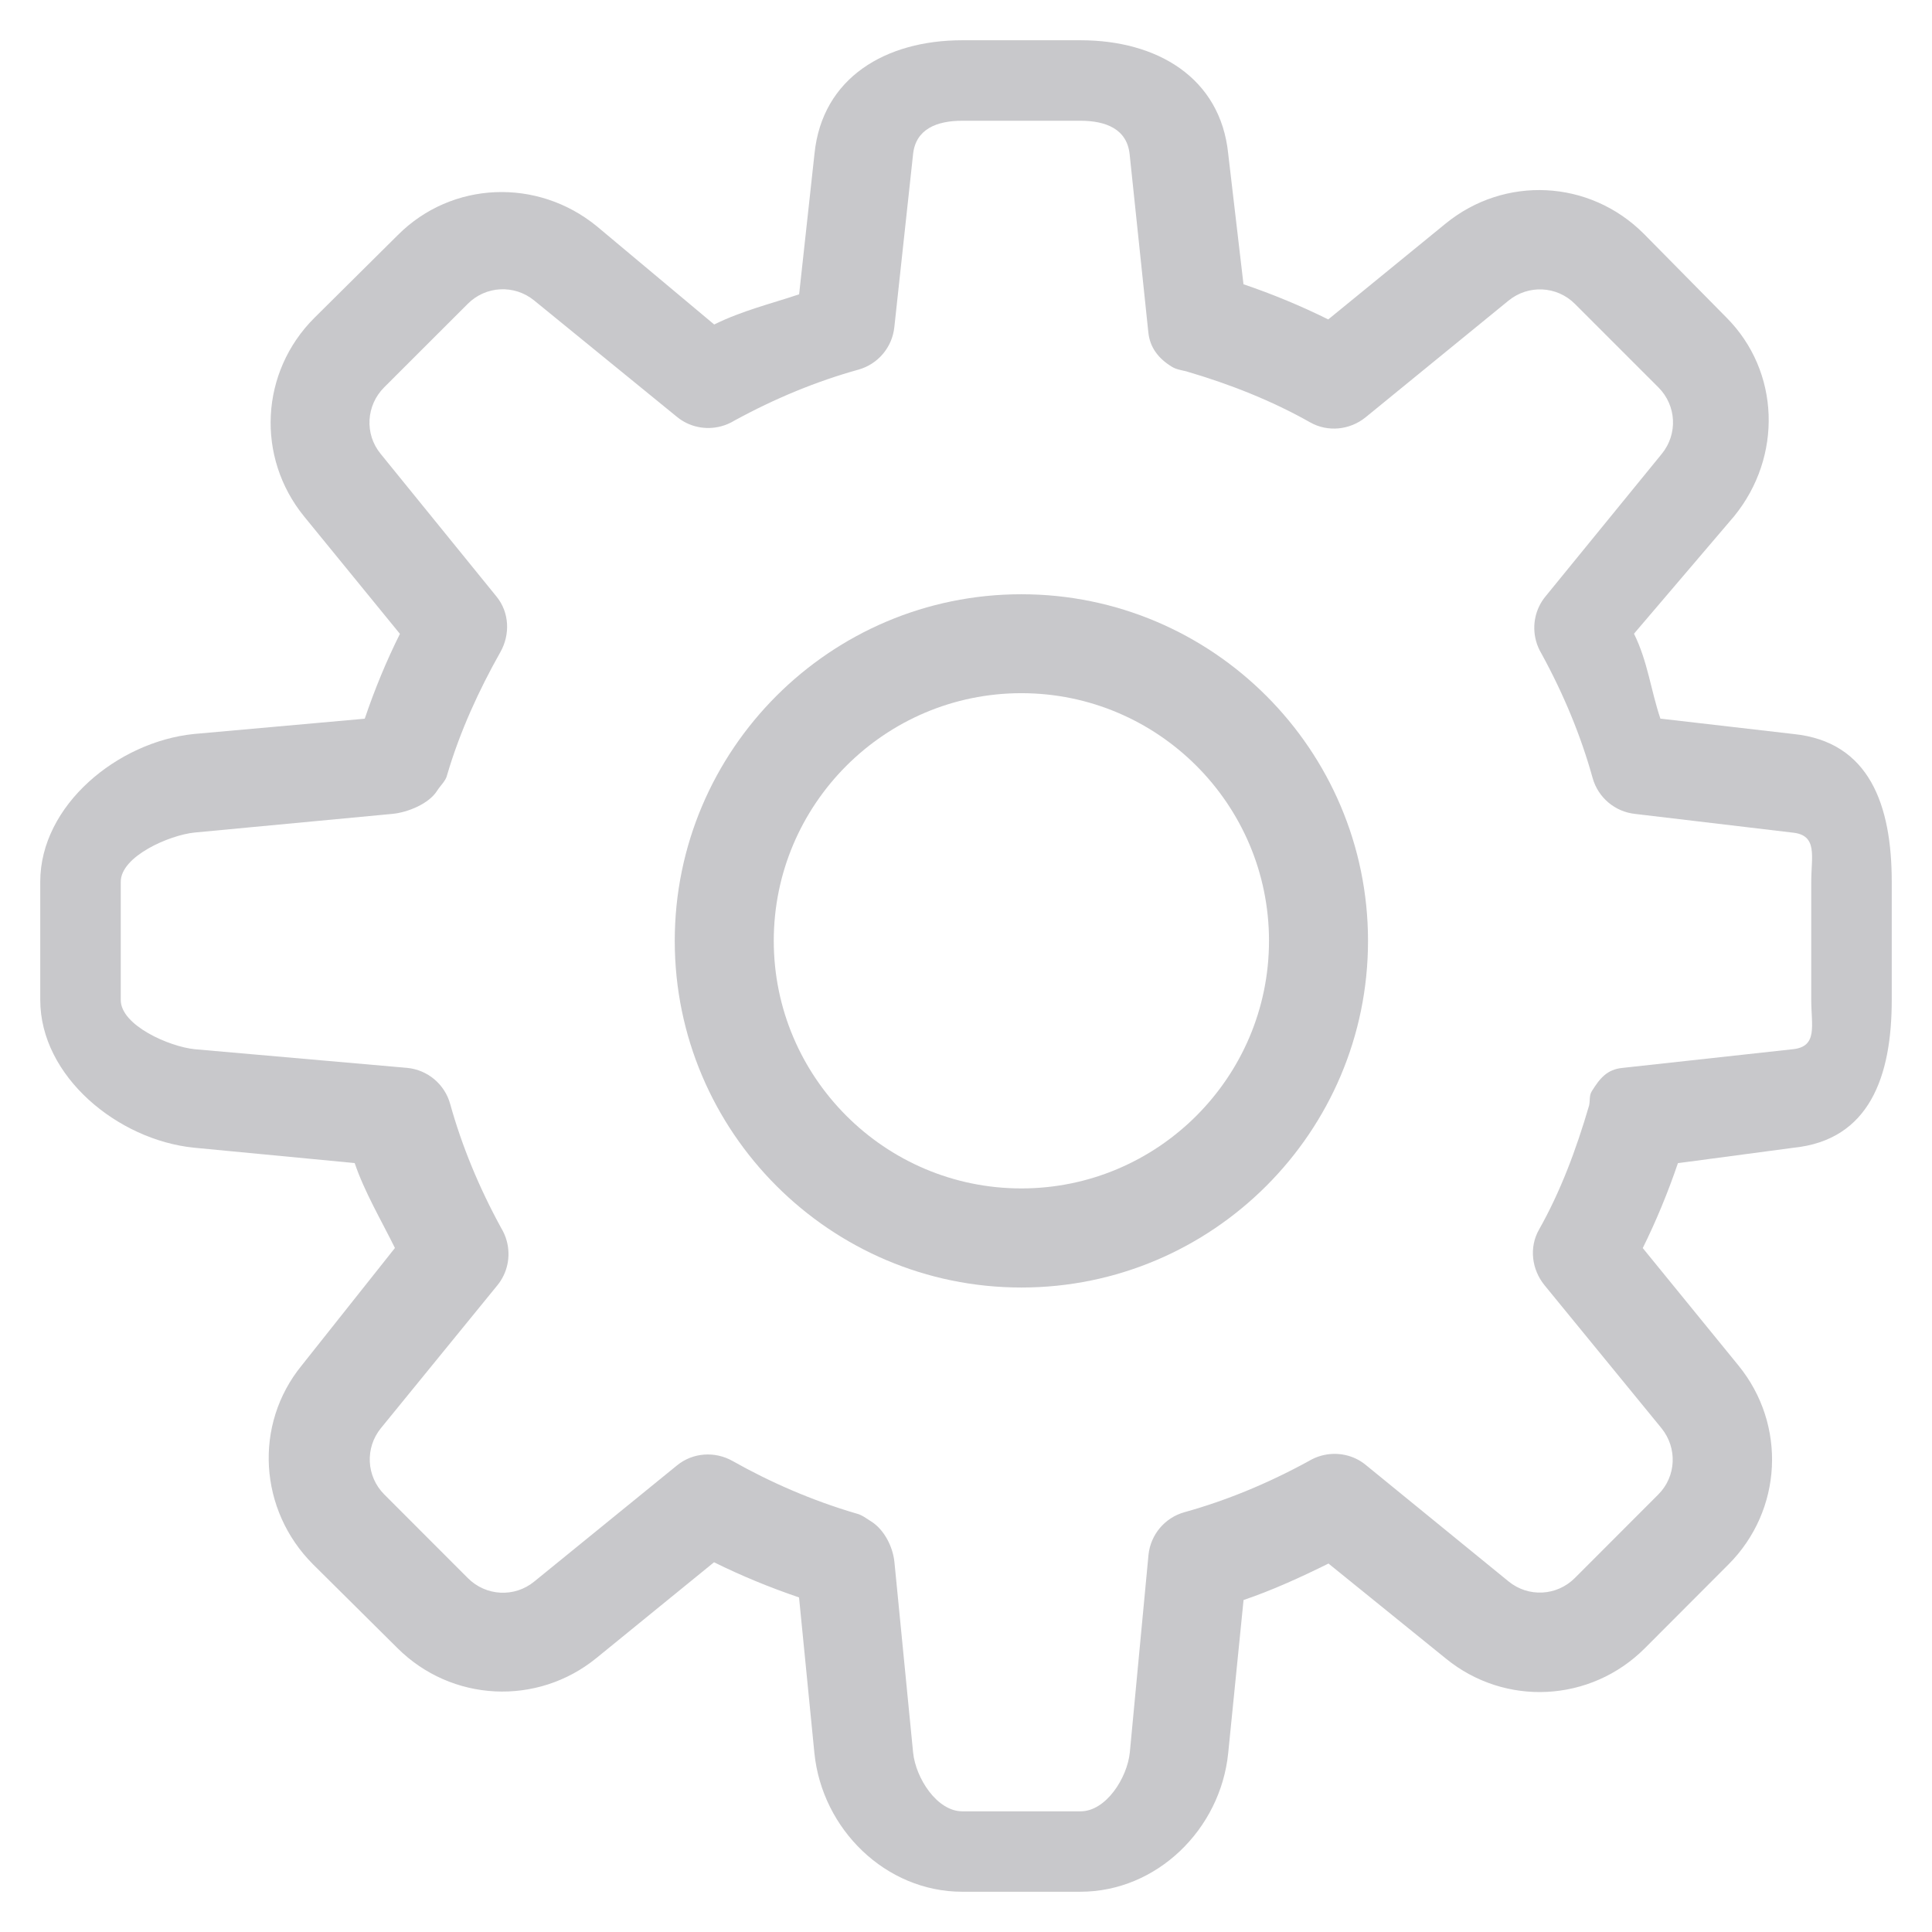 <?xml version="1.0" ?><svg id="Layer_1" fill="#C8C8CB" style="enable-background:new 0 0 24 24;" version="1.1" viewBox="0 0 24 24" xml:space="preserve" xmlns="http://www.w3.org/2000/svg" xmlns:xlink="http://www.w3.org/1999/xlink"><path d="M22.279,9.118l-1.653-0.191c-0.12-0.355-0.156-0.707-0.328-1.055l1.244-1.459c0.601-0.737,0.574-1.799-0.098-2.471  l-1.024-1.038c-0.672-0.673-1.728-0.727-2.464-0.125L16.5,3.968c-0.335-0.166-0.686-0.312-1.053-0.437l-0.19-1.623  C15.16,0.963,14.372,0.5,13.422,0.5h-1.468c-0.95,0-1.74,0.463-1.836,1.409L9.927,3.656C9.572,3.775,9.22,3.859,8.872,4.031  L7.413,2.81C6.677,2.209,5.614,2.247,4.942,2.92L3.904,3.95C3.232,4.622,3.178,5.68,3.779,6.417l1.189,1.457  C4.801,8.209,4.655,8.561,4.531,8.928l-2.123,0.19C1.463,9.214,0.5,10.003,0.5,10.953v1.468c0,0.95,0.963,1.74,1.909,1.836  l1.997,0.191c0.12,0.355,0.328,0.707,0.5,1.055l-1.158,1.459c-0.601,0.737-0.531,1.799,0.141,2.471l1.046,1.038  c0.672,0.672,1.738,0.726,2.475,0.125l1.46-1.189c0.335,0.166,0.689,0.312,1.056,0.437l0.191,1.935  c0.096,0.945,0.886,1.721,1.836,1.721h1.468c0.95,0,1.74-0.776,1.836-1.721l0.191-1.903c0.355-0.12,0.707-0.281,1.055-0.453  l1.459,1.181c0.736,0.6,1.799,0.544,2.471-0.129l1.038-1.04c0.672-0.672,0.726-1.735,0.125-2.472l-1.189-1.459  c0.166-0.335,0.312-0.688,0.437-1.055l1.435-0.191c0.945-0.096,1.221-0.886,1.221-1.836v-1.468  C23.5,10.003,23.224,9.214,22.279,9.118z M22.5,12.422c0,0.317,0.085,0.58-0.23,0.612l-2.116,0.232  c-0.19,0.019-0.279,0.127-0.38,0.289c-0.035,0.056-0.019,0.116-0.034,0.179c-0.162,0.554-0.357,1.072-0.622,1.541  c-0.125,0.22-0.091,0.495,0.069,0.691l1.452,1.775c0.2,0.246,0.185,0.6-0.039,0.824l-1.037,1.038  c-0.224,0.224-0.578,0.242-0.823,0.042l-1.774-1.447c-0.153-0.126-0.358-0.167-0.549-0.116c-0.057,0.015-0.111,0.039-0.161,0.069  c-0.506,0.277-1.024,0.49-1.542,0.634c-0.244,0.068-0.421,0.278-0.447,0.53l-0.232,2.455c-0.032,0.315-0.295,0.731-0.612,0.731  h-1.468c-0.317,0-0.58-0.415-0.612-0.73l-0.232-2.366c-0.019-0.19-0.127-0.404-0.289-0.505c-0.056-0.035-0.116-0.082-0.179-0.097  c-0.554-0.162-1.072-0.389-1.541-0.653c-0.22-0.125-0.495-0.107-0.691,0.053l-1.775,1.444c-0.246,0.201-0.6,0.181-0.824-0.043  l-1.038-1.039c-0.224-0.224-0.242-0.579-0.042-0.824l1.447-1.775c0.125-0.153,0.168-0.358,0.116-0.55  c-0.015-0.057-0.039-0.111-0.069-0.161c-0.277-0.506-0.49-1.024-0.634-1.542c-0.068-0.244-0.278-0.421-0.53-0.447l-2.642-0.232  C2.103,13.002,1.5,12.738,1.5,12.422v-1.468c0-0.317,0.603-0.58,0.918-0.612l2.46-0.232c0.19-0.019,0.451-0.126,0.552-0.287  c0.038-0.061,0.11-0.126,0.124-0.195c0.161-0.548,0.399-1.061,0.661-1.526c0.125-0.22,0.113-0.495-0.047-0.691L4.727,5.636  c-0.2-0.246-0.179-0.6,0.045-0.824l1.039-1.038C6.035,3.55,6.389,3.532,6.635,3.732L8.41,5.179c0.154,0.126,0.359,0.168,0.55,0.116  c0.057-0.015,0.111-0.039,0.161-0.069c0.506-0.277,1.024-0.49,1.542-0.634c0.244-0.068,0.421-0.278,0.447-0.53l0.232-2.142  C11.373,1.603,11.637,1.5,11.953,1.5h1.468c0.317,0,0.58,0.103,0.612,0.418l0.232,2.21c0.019,0.19,0.127,0.326,0.289,0.426  c0.056,0.035,0.116,0.043,0.179,0.058c0.554,0.162,1.072,0.369,1.541,0.634c0.22,0.125,0.494,0.097,0.691-0.063l1.775-1.449  c0.246-0.2,0.6-0.183,0.824,0.041l1.038,1.038c0.224,0.224,0.242,0.578,0.042,0.824l-1.447,1.774  c-0.125,0.153-0.168,0.358-0.116,0.55c0.015,0.057,0.039,0.111,0.069,0.161c0.277,0.506,0.49,1.024,0.634,1.542  c0.068,0.244,0.278,0.421,0.53,0.447l1.955,0.232c0.315,0.032,0.231,0.295,0.231,0.612V12.422z"/><path d="M12.688,7.382c-2.374,0-4.306,1.932-4.306,4.306s1.932,4.306,4.306,4.306s4.306-1.932,4.306-4.306  S15.062,7.382,12.688,7.382z M12.688,14.763c-1.696,0-3.076-1.38-3.076-3.076s1.38-3.076,3.076-3.076s3.076,1.38,3.076,3.076  S14.383,14.763,12.688,14.763z"/></svg>